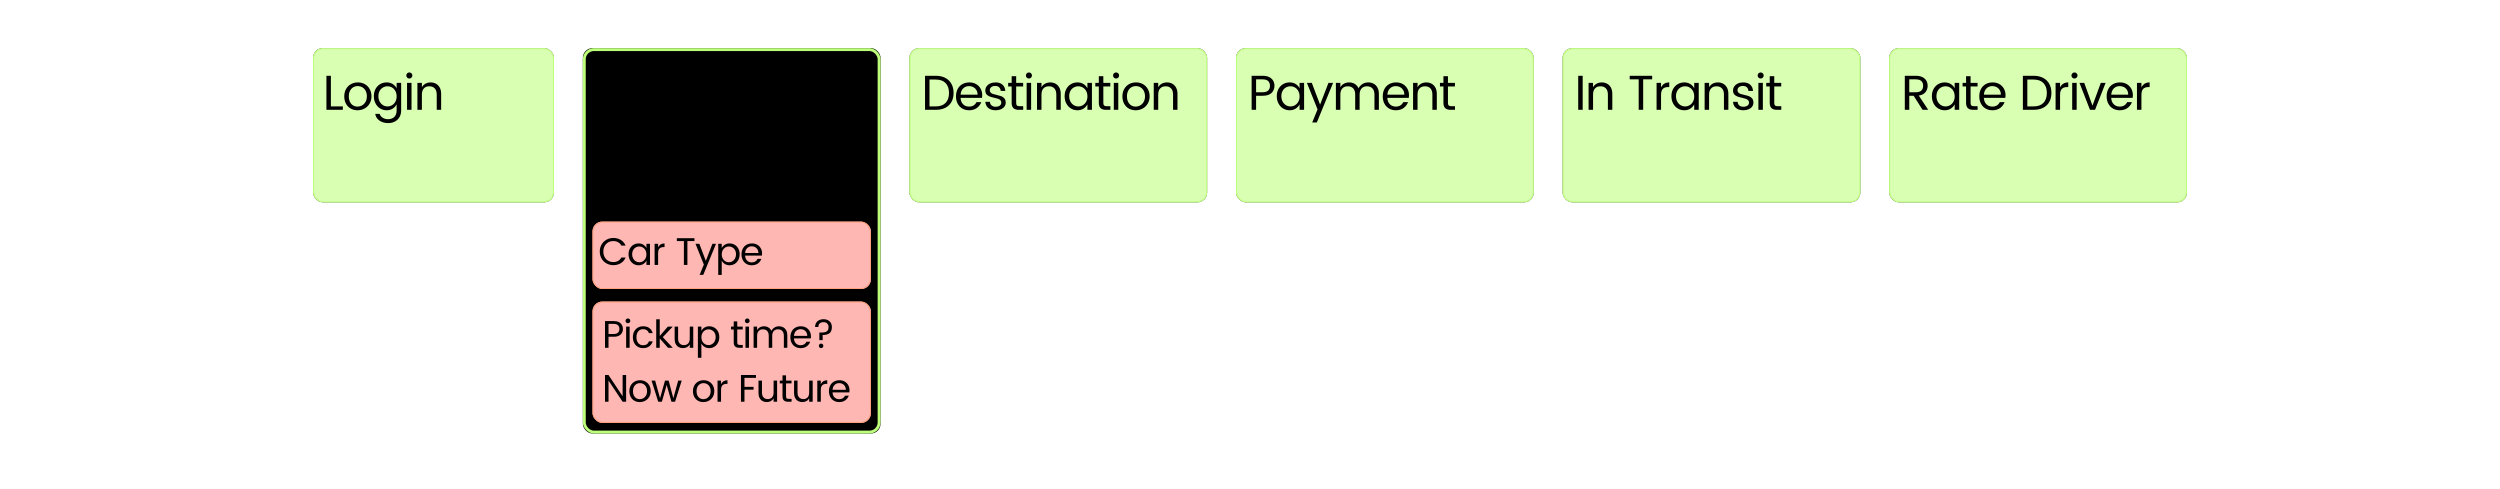 <?xml version="1.0" encoding="UTF-8"?>
<svg width="2595px" height="508px" viewBox="0 0 2595 508" version="1.1" xmlns="http://www.w3.org/2000/svg" xmlns:xlink="http://www.w3.org/1999/xlink" style="background: #FFFFFF;">
    <!-- Generator: Sketch 49.3 (51167) - http://www.bohemiancoding.com/sketch -->
    <title>rideshareinteractionflow1</title>
    <desc>Created with Sketch.</desc>
    <defs>
        <rect id="path-1" x="0" y="0" width="250" height="160" rx="10"></rect>
        <filter x="-6.0%" y="-9.4%" width="112.0%" height="118.8%" filterUnits="objectBoundingBox" id="filter-2">
            <feOffset dx="0" dy="0" in="SourceAlpha" result="shadowOffsetOuter1"></feOffset>
            <feGaussianBlur stdDeviation="5" in="shadowOffsetOuter1" result="shadowBlurOuter1"></feGaussianBlur>
            <feComposite in="shadowBlurOuter1" in2="SourceAlpha" operator="out" result="shadowBlurOuter1"></feComposite>
            <feColorMatrix values="0 0 0 0 0.9   0 0 0 0 0.9   0 0 0 0 0.9  0 0 0 0.5 0" type="matrix" in="shadowBlurOuter1"></feColorMatrix>
        </filter>
        <rect id="path-3" x="605" y="50" width="309" height="400" rx="10"></rect>
        <filter x="-4.9%" y="-3.8%" width="109.7%" height="107.5%" filterUnits="objectBoundingBox" id="filter-4">
            <feOffset dx="0" dy="0" in="SourceAlpha" result="shadowOffsetOuter1"></feOffset>
            <feMorphology radius="3" operator="erode" in="SourceAlpha" result="shadowInner"></feMorphology>
            <feOffset dx="0" dy="0" in="shadowInner" result="shadowInner"></feOffset>
            <feComposite in="shadowOffsetOuter1" in2="shadowInner" operator="out" result="shadowOffsetOuter1"></feComposite>
            <feGaussianBlur stdDeviation="5" in="shadowOffsetOuter1" result="shadowBlurOuter1"></feGaussianBlur>
            <feColorMatrix values="0 0 0 0 0.9   0 0 0 0 0.9   0 0 0 0 0.9  0 0 0 0.5 0" type="matrix" in="shadowBlurOuter1"></feColorMatrix>
        </filter>
        <rect id="path-5" x="0" y="0" width="309" height="160" rx="10"></rect>
        <filter x="-4.9%" y="-9.4%" width="109.7%" height="118.8%" filterUnits="objectBoundingBox" id="filter-6">
            <feOffset dx="0" dy="0" in="SourceAlpha" result="shadowOffsetOuter1"></feOffset>
            <feGaussianBlur stdDeviation="5" in="shadowOffsetOuter1" result="shadowBlurOuter1"></feGaussianBlur>
            <feComposite in="shadowBlurOuter1" in2="SourceAlpha" operator="out" result="shadowBlurOuter1"></feComposite>
            <feColorMatrix values="0 0 0 0 0.9   0 0 0 0 0.9   0 0 0 0 0.9  0 0 0 0.5 0" type="matrix" in="shadowBlurOuter1"></feColorMatrix>
        </filter>
        <rect id="path-7" x="0" y="0" width="309" height="160" rx="10"></rect>
        <filter x="-4.9%" y="-9.4%" width="109.7%" height="118.8%" filterUnits="objectBoundingBox" id="filter-8">
            <feOffset dx="0" dy="0" in="SourceAlpha" result="shadowOffsetOuter1"></feOffset>
            <feGaussianBlur stdDeviation="5" in="shadowOffsetOuter1" result="shadowBlurOuter1"></feGaussianBlur>
            <feComposite in="shadowBlurOuter1" in2="SourceAlpha" operator="out" result="shadowBlurOuter1"></feComposite>
            <feColorMatrix values="0 0 0 0 0.9   0 0 0 0 0.9   0 0 0 0 0.9  0 0 0 0.5 0" type="matrix" in="shadowBlurOuter1"></feColorMatrix>
        </filter>
        <rect id="path-9" x="0" y="0" width="309" height="160" rx="10"></rect>
        <filter x="-4.9%" y="-9.4%" width="109.7%" height="118.8%" filterUnits="objectBoundingBox" id="filter-10">
            <feOffset dx="0" dy="0" in="SourceAlpha" result="shadowOffsetOuter1"></feOffset>
            <feGaussianBlur stdDeviation="5" in="shadowOffsetOuter1" result="shadowBlurOuter1"></feGaussianBlur>
            <feComposite in="shadowBlurOuter1" in2="SourceAlpha" operator="out" result="shadowBlurOuter1"></feComposite>
            <feColorMatrix values="0 0 0 0 0.9   0 0 0 0 0.9   0 0 0 0 0.9  0 0 0 0.5 0" type="matrix" in="shadowBlurOuter1"></feColorMatrix>
        </filter>
        <rect id="path-11" x="0" y="0" width="309" height="160" rx="10"></rect>
        <filter x="-4.9%" y="-9.4%" width="109.7%" height="118.8%" filterUnits="objectBoundingBox" id="filter-12">
            <feOffset dx="0" dy="0" in="SourceAlpha" result="shadowOffsetOuter1"></feOffset>
            <feGaussianBlur stdDeviation="5" in="shadowOffsetOuter1" result="shadowBlurOuter1"></feGaussianBlur>
            <feComposite in="shadowBlurOuter1" in2="SourceAlpha" operator="out" result="shadowBlurOuter1"></feComposite>
            <feColorMatrix values="0 0 0 0 0.9   0 0 0 0 0.9   0 0 0 0 0.9  0 0 0 0.5 0" type="matrix" in="shadowBlurOuter1"></feColorMatrix>
        </filter>
        <rect id="path-13" x="615" y="313" width="289" height="126" rx="10"></rect>
        <filter x="-5.2%" y="-11.9%" width="110.4%" height="123.8%" filterUnits="objectBoundingBox" id="filter-14">
            <feOffset dx="0" dy="0" in="SourceAlpha" result="shadowOffsetOuter1"></feOffset>
            <feGaussianBlur stdDeviation="5" in="shadowOffsetOuter1" result="shadowBlurOuter1"></feGaussianBlur>
            <feComposite in="shadowBlurOuter1" in2="SourceAlpha" operator="out" result="shadowBlurOuter1"></feComposite>
            <feColorMatrix values="0 0 0 0 0.9   0 0 0 0 0.9   0 0 0 0 0.9  0 0 0 0.5 0" type="matrix" in="shadowBlurOuter1"></feColorMatrix>
        </filter>
        <rect id="path-15" x="615" y="230" width="289" height="70" rx="10"></rect>
        <filter x="-5.2%" y="-21.4%" width="110.4%" height="142.9%" filterUnits="objectBoundingBox" id="filter-16">
            <feOffset dx="0" dy="0" in="SourceAlpha" result="shadowOffsetOuter1"></feOffset>
            <feGaussianBlur stdDeviation="5" in="shadowOffsetOuter1" result="shadowBlurOuter1"></feGaussianBlur>
            <feComposite in="shadowBlurOuter1" in2="SourceAlpha" operator="out" result="shadowBlurOuter1"></feComposite>
            <feColorMatrix values="0 0 0 0 0.9   0 0 0 0 0.9   0 0 0 0 0.9  0 0 0 0.5 0" type="matrix" in="shadowBlurOuter1"></feColorMatrix>
        </filter>
    </defs>
    <g id="rideshareinteractionflow1" stroke="none" stroke-width="1" fill="none" fill-rule="evenodd">
        <g id="Flow-Node/Action" transform="translate(325, 50)">
            <g id="Rectangle">
                <use fill="black" fill-opacity="1" filter="url(#filter-2)" xlink:href="#path-1"></use>
                <use fill="#D9FFB3" fill-rule="evenodd" xlink:href="#path-1"></use>
                <rect stroke="#BDFF7A" stroke-width="1" x="0.5" y="0.5" width="249" height="159" rx="10"></rect>
            </g>
        </g>
        <path d="M343.466,110.43 L355.859,110.43 L355.859,114 L338.825,114 L338.825,78.657 L343.466,78.657 L343.466,110.43 Z M371.465,85.542 C374.117,85.542 376.514,86.137 378.656,87.327 C380.798,88.517 382.489,90.217 383.731,92.427 C384.972,94.637 385.592,97.17 385.592,100.026 C385.592,102.848 384.946,105.355 383.654,107.549 C382.362,109.742 380.611,111.441 378.401,112.648 C376.191,113.856 373.743,114.459 371.057,114.459 C368.439,114.459 366.085,113.864 363.993,112.674 C361.902,111.484 360.271,109.793 359.098,107.6 C357.924,105.406 357.338,102.882 357.338,100.026 C357.338,97.136 357.958,94.595 359.2,92.401 C360.441,90.208 362.132,88.517 364.274,87.327 C366.416,86.137 368.813,85.542 371.465,85.542 Z M371.312,89.367 C369.612,89.367 368.065,89.775 366.671,90.591 C365.277,91.407 364.164,92.614 363.33,94.212 C362.497,95.81 362.081,97.748 362.081,100.026 C362.081,102.27 362.48,104.191 363.279,105.789 C364.079,107.387 365.158,108.594 366.518,109.41 C367.878,110.226 369.391,110.634 371.057,110.634 C372.757,110.634 374.346,110.218 375.825,109.385 C377.305,108.551 378.503,107.336 379.421,105.738 C380.339,104.14 380.798,102.236 380.798,100.026 C380.798,97.782 380.365,95.853 379.498,94.237 C378.63,92.622 377.475,91.407 376.029,90.591 C374.584,89.775 373.012,89.367 371.312,89.367 Z M401.402,85.542 C403.782,85.542 405.864,86.103 407.649,87.225 C409.435,88.347 410.786,89.809 411.704,91.611 L411.704,86.001 L416.396,86.001 L416.396,114.714 C416.396,117.264 415.835,119.525 414.713,121.497 C413.591,123.469 412.01,125.007 409.97,126.112 C407.93,127.218 405.567,127.77 402.881,127.77 C400.535,127.77 398.393,127.371 396.455,126.572 C394.517,125.772 392.936,124.642 391.712,123.18 C390.488,121.718 389.757,120.052 389.519,118.182 L394.058,118.182 C394.5,119.78 395.537,121.106 397.169,122.16 C398.801,123.214 400.705,123.741 402.881,123.741 C405.533,123.741 407.666,122.951 409.281,121.37 C410.897,119.788 411.704,117.57 411.704,114.714 L411.704,108.288 C410.786,110.124 409.435,111.611 407.649,112.751 C405.864,113.89 403.782,114.459 401.402,114.459 C398.886,114.459 396.617,113.839 394.594,112.597 C392.57,111.356 390.973,109.623 389.8,107.395 C388.626,105.168 388.04,102.644 388.04,99.822 C388.04,97 388.626,94.51 389.8,92.35 C390.973,90.191 392.57,88.517 394.594,87.327 C396.617,86.137 398.886,85.542 401.402,85.542 Z M402.218,89.571 C400.552,89.571 398.997,89.979 397.551,90.795 C396.106,91.611 394.951,92.792 394.084,94.34 C393.216,95.887 392.783,97.714 392.783,99.822 C392.783,101.93 393.216,103.791 394.084,105.406 C394.951,107.022 396.106,108.271 397.551,109.155 C398.997,110.039 400.552,110.481 402.218,110.481 C403.918,110.481 405.49,110.056 406.935,109.206 C408.381,108.356 409.536,107.141 410.404,105.559 C411.271,103.978 411.704,102.134 411.704,100.026 C411.704,97.918 411.271,96.074 410.404,94.493 C409.536,92.911 408.381,91.696 406.935,90.846 C405.49,89.996 403.918,89.571 402.218,89.571 Z M421.751,78.351 C421.751,77.467 422.057,76.719 422.669,76.107 C423.281,75.495 424.012,75.189 424.862,75.189 C425.746,75.189 426.494,75.495 427.106,76.107 C427.718,76.719 428.024,77.467 428.024,78.351 C428.024,79.235 427.718,79.983 427.106,80.595 C426.494,81.207 425.746,81.513 424.862,81.513 C423.978,81.513 423.239,81.207 422.644,80.595 C422.048,79.983 421.751,79.235 421.751,78.351 Z M427.157,86.001 L427.157,114 L422.516,114 L422.516,86.001 L427.157,86.001 Z M447.047,85.542 C449.053,85.542 450.88,85.992 452.529,86.894 C454.179,87.795 455.487,89.137 456.457,90.922 C457.426,92.708 457.91,94.875 457.91,97.425 L457.91,114 L453.32,114 L453.32,98.19 C453.32,95.368 452.64,93.226 451.28,91.764 C449.92,90.302 448.033,89.571 445.619,89.571 C443.239,89.571 441.361,90.302 439.983,91.764 C438.606,93.226 437.918,95.368 437.918,98.19 L437.918,114 L433.277,114 L433.277,86.001 L437.918,86.001 L437.918,90.54 C438.836,88.908 440.094,87.667 441.692,86.817 C443.29,85.967 445.075,85.542 447.047,85.542 Z" id="Login" fill="#000000"></path>
        <path d="M615,50 L904,50 C909.523,50 914,54.477 914,60 L914,210 L605,210 L605,60 C605,54.477 609.477,50 615,50 Z" id="Rectangle" fill="#D9FFB3"></path>
        <g id="Rectangle">
            <use fill="black" fill-opacity="1" filter="url(#filter-4)" xlink:href="#path-3"></use>
            <rect stroke="#BDFF7A" stroke-width="3" x="606.5" y="51.5" width="306" height="397" rx="10"></rect>
        </g>
        <path d="M638.372,95.844 C640.65,96.218 642.486,97.238 643.88,98.904 C645.274,100.57 645.971,102.491 645.971,104.667 C645.971,106.401 645.504,107.982 644.568,109.41 C643.633,110.838 642.291,111.96 640.539,112.776 C638.788,113.592 636.757,114 634.445,114 L621.185,114 L621.185,78.657 L633.833,78.657 C636.247,78.657 638.304,79.065 640.004,79.881 C641.704,80.697 642.987,81.81 643.855,83.222 C644.722,84.633 645.155,86.239 645.155,88.041 C645.155,90.013 644.56,91.653 643.37,92.963 C642.18,94.272 640.514,95.232 638.372,95.844 Z M625.826,94.008 L633.629,94.008 C635.771,94.008 637.445,93.49 638.653,92.453 C639.86,91.415 640.463,90.013 640.463,88.245 C640.463,86.443 639.86,85.015 638.653,83.961 C637.445,82.907 635.771,82.38 633.629,82.38 L625.826,82.38 L625.826,94.008 Z M634.19,110.328 C636.434,110.328 638.193,109.767 639.468,108.645 C640.744,107.523 641.381,105.976 641.381,104.004 C641.381,102.066 640.693,100.536 639.316,99.414 C637.938,98.292 636.111,97.731 633.833,97.731 L625.826,97.731 L625.826,110.328 L634.19,110.328 Z M663.158,85.542 C665.81,85.542 668.207,86.137 670.349,87.327 C672.491,88.517 674.182,90.217 675.423,92.427 C676.665,94.637 677.285,97.17 677.285,100.026 C677.285,102.848 676.639,105.355 675.347,107.549 C674.055,109.742 672.304,111.441 670.094,112.648 C667.884,113.856 665.436,114.459 662.75,114.459 C660.132,114.459 657.778,113.864 655.687,112.674 C653.595,111.484 651.964,109.793 650.79,107.6 C649.617,105.406 649.031,102.882 649.031,100.026 C649.031,97.136 649.651,94.595 650.893,92.401 C652.134,90.208 653.825,88.517 655.967,87.327 C658.109,86.137 660.506,85.542 663.158,85.542 Z M663.005,89.367 C661.305,89.367 659.758,89.775 658.364,90.591 C656.97,91.407 655.857,92.614 655.024,94.212 C654.19,95.81 653.774,97.748 653.774,100.026 C653.774,102.27 654.173,104.191 654.972,105.789 C655.772,107.387 656.851,108.594 658.211,109.41 C659.571,110.226 661.084,110.634 662.75,110.634 C664.45,110.634 666.039,110.218 667.519,109.385 C668.998,108.551 670.196,107.336 671.114,105.738 C672.032,104.14 672.491,102.236 672.491,100.026 C672.491,97.782 672.058,95.853 671.191,94.237 C670.323,92.622 669.168,91.407 667.722,90.591 C666.277,89.775 664.705,89.367 663.005,89.367 Z M693.86,85.542 C696.512,85.542 698.909,86.137 701.051,87.327 C703.193,88.517 704.884,90.217 706.125,92.427 C707.367,94.637 707.987,97.17 707.987,100.026 C707.987,102.848 707.341,105.355 706.049,107.549 C704.757,109.742 703.006,111.441 700.796,112.648 C698.586,113.856 696.138,114.459 693.452,114.459 C690.834,114.459 688.48,113.864 686.389,112.674 C684.297,111.484 682.666,109.793 681.492,107.6 C680.319,105.406 679.733,102.882 679.733,100.026 C679.733,97.136 680.353,94.595 681.595,92.401 C682.836,90.208 684.527,88.517 686.669,87.327 C688.811,86.137 691.208,85.542 693.86,85.542 Z M693.707,89.367 C692.007,89.367 690.46,89.775 689.066,90.591 C687.672,91.407 686.559,92.614 685.726,94.212 C684.892,95.81 684.476,97.748 684.476,100.026 C684.476,102.27 684.875,104.191 685.674,105.789 C686.474,107.387 687.553,108.594 688.913,109.41 C690.273,110.226 691.786,110.634 693.452,110.634 C695.152,110.634 696.741,110.218 698.221,109.385 C699.7,108.551 700.898,107.336 701.816,105.738 C702.734,104.14 703.193,102.236 703.193,100.026 C703.193,97.782 702.76,95.853 701.893,94.237 C701.025,92.622 699.87,91.407 698.424,90.591 C696.979,89.775 695.407,89.367 693.707,89.367 Z M720.941,99.924 L734.15,114 L727.877,114 L716.912,101.709 L716.912,114 L712.271,114 L712.271,76.26 L716.912,76.26 L716.912,98.394 L727.622,86.001 L734.15,86.001 L720.941,99.924 Z M762.2,85.542 C764.58,85.542 766.662,86.103 768.447,87.225 C770.233,88.347 771.584,89.809 772.502,91.611 L772.502,86.001 L777.194,86.001 L777.194,114 L772.502,114 L772.502,108.288 C771.584,110.124 770.233,111.611 768.447,112.751 C766.662,113.89 764.58,114.459 762.2,114.459 C759.684,114.459 757.415,113.839 755.391,112.597 C753.368,111.356 751.771,109.623 750.597,107.395 C749.424,105.168 748.838,102.644 748.838,99.822 C748.838,97 749.424,94.51 750.597,92.35 C751.771,90.191 753.368,88.517 755.391,87.327 C757.415,86.137 759.684,85.542 762.2,85.542 Z M763.016,89.571 C761.35,89.571 759.795,89.979 758.35,90.795 C756.904,91.611 755.749,92.792 754.881,94.34 C754.014,95.887 753.581,97.714 753.581,99.822 C753.581,101.93 754.014,103.791 754.881,105.406 C755.749,107.022 756.904,108.271 758.35,109.155 C759.795,110.039 761.35,110.481 763.016,110.481 C764.716,110.481 766.288,110.056 767.734,109.206 C769.179,108.356 770.334,107.141 771.202,105.559 C772.069,103.978 772.502,102.134 772.502,100.026 C772.502,97.918 772.069,96.074 771.202,94.493 C770.334,92.911 769.179,91.696 767.734,90.846 C766.288,89.996 764.716,89.571 763.016,89.571 Z M631.487,181.665 L640.106,158.001 L645.104,158.001 L634.139,186 L628.886,186 L617.972,158.001 L622.919,158.001 L631.487,181.665 Z M673.409,170.853 C673.409,171.839 673.341,172.757 673.205,173.607 L650.918,173.607 C651.054,176.395 651.929,178.596 653.544,180.212 C655.16,181.827 657.225,182.634 659.741,182.634 C661.645,182.634 663.251,182.209 664.561,181.359 C665.87,180.509 666.83,179.387 667.442,177.993 L672.44,177.993 C671.556,180.441 670.035,182.464 667.875,184.062 C665.716,185.66 663.005,186.459 659.741,186.459 C657.123,186.459 654.786,185.864 652.729,184.674 C650.671,183.484 649.065,181.793 647.909,179.6 C646.753,177.406 646.175,174.882 646.175,172.026 C646.175,169.136 646.753,166.595 647.909,164.401 C649.065,162.208 650.697,160.517 652.805,159.327 C654.913,158.137 657.344,157.542 660.098,157.542 C662.716,157.542 665.028,158.12 667.034,159.276 C669.04,160.432 670.604,162.013 671.726,164.019 C672.848,166.025 673.409,168.303 673.409,170.853 Z M668.564,170.241 C668.564,168.439 668.173,166.867 667.391,165.524 C666.609,164.18 665.547,163.152 664.203,162.438 C662.86,161.724 661.373,161.367 659.741,161.367 C657.327,161.367 655.304,162.157 653.672,163.738 C652.04,165.32 651.139,167.487 650.969,170.241 L668.564,170.241 Z M691.412,157.542 C693.418,157.542 695.245,157.992 696.894,158.893 C698.544,159.795 699.852,161.137 700.822,162.923 C701.791,164.708 702.275,166.875 702.275,169.425 L702.275,186 L697.685,186 L697.685,170.19 C697.685,167.368 697.005,165.226 695.645,163.764 C694.285,162.302 692.398,161.571 689.984,161.571 C687.604,161.571 685.726,162.302 684.348,163.764 C682.971,165.226 682.283,167.368 682.283,170.19 L682.283,186 L677.642,186 L677.642,148.26 L682.283,148.26 L682.283,162.54 C683.201,160.908 684.459,159.667 686.057,158.817 C687.655,157.967 689.44,157.542 691.412,157.542 Z M707.375,150.351 C707.375,149.467 707.681,148.719 708.293,148.107 C708.905,147.495 709.636,147.189 710.486,147.189 C711.37,147.189 712.118,147.495 712.73,148.107 C713.342,148.719 713.648,149.467 713.648,150.351 C713.648,151.235 713.342,151.983 712.73,152.595 C712.118,153.207 711.37,153.513 710.486,153.513 C709.602,153.513 708.863,153.207 708.268,152.595 C707.672,151.983 707.375,151.235 707.375,150.351 Z M712.781,158.001 L712.781,186 L708.14,186 L708.14,158.001 L712.781,158.001 Z M730.631,157.542 C733.997,157.542 736.742,158.324 738.867,159.888 C740.993,161.452 742.48,163.679 743.33,166.569 L738.332,166.569 C737.788,164.937 736.853,163.662 735.527,162.744 C734.201,161.826 732.569,161.367 730.631,161.367 C727.979,161.367 725.846,162.293 724.231,164.147 C722.615,166 721.808,168.626 721.808,172.026 C721.808,175.392 722.615,178.001 724.231,179.855 C725.846,181.708 727.979,182.634 730.631,182.634 C732.603,182.634 734.235,182.192 735.527,181.308 C736.819,180.424 737.754,179.132 738.332,177.432 L743.33,177.432 C742.48,180.186 740.976,182.379 738.817,184.011 C736.657,185.643 733.929,186.459 730.631,186.459 C728.013,186.459 725.676,185.864 723.619,184.674 C721.561,183.484 719.955,181.793 718.799,179.6 C717.643,177.406 717.065,174.882 717.065,172.026 C717.065,169.136 717.643,166.595 718.799,164.401 C719.955,162.208 721.553,160.517 723.593,159.327 C725.633,158.137 727.979,157.542 730.631,157.542 Z M752.612,148.26 L752.612,186 L747.971,186 L747.971,148.26 L752.612,148.26 Z M784.13,170.853 C784.13,171.839 784.062,172.757 783.926,173.607 L761.639,173.607 C761.775,176.395 762.65,178.596 764.265,180.212 C765.881,181.827 767.946,182.634 770.462,182.634 C772.366,182.634 773.972,182.209 775.282,181.359 C776.591,180.509 777.551,179.387 778.163,177.993 L783.161,177.993 C782.277,180.441 780.756,182.464 778.596,184.062 C776.437,185.66 773.726,186.459 770.462,186.459 C767.844,186.459 765.507,185.864 763.449,184.674 C761.392,183.484 759.786,181.793 758.63,179.6 C757.474,177.406 756.896,174.882 756.896,172.026 C756.896,169.136 757.474,166.595 758.63,164.401 C759.786,162.208 761.418,160.517 763.526,159.327 C765.634,158.137 768.065,157.542 770.819,157.542 C773.437,157.542 775.749,158.12 777.755,159.276 C779.761,160.432 781.325,162.013 782.447,164.019 C783.569,166.025 784.13,168.303 784.13,170.853 Z M779.285,170.241 C779.285,168.439 778.894,166.867 778.112,165.524 C777.33,164.18 776.268,163.152 774.924,162.438 C773.581,161.724 772.094,161.367 770.462,161.367 C768.048,161.367 766.025,162.157 764.393,163.738 C762.761,165.32 761.86,167.487 761.69,170.241 L779.285,170.241 Z" id="Login" fill="#000000"></path>
        <g id="Flow-Node/Action" transform="translate(944, 50)">
            <g id="Rectangle">
                <use fill="black" fill-opacity="1" filter="url(#filter-6)" xlink:href="#path-5"></use>
                <use fill="#D9FFB3" fill-rule="evenodd" xlink:href="#path-5"></use>
                <rect stroke="#BDFF7A" stroke-width="1" x="0.5" y="0.5" width="308" height="159" rx="10"></rect>
            </g>
        </g>
        <path d="M989.816,96.507 C989.816,100.145 989.068,103.281 987.572,105.916 C986.076,108.552 983.943,110.557 981.172,111.934 C978.4,113.312 975.128,114 971.354,114 L960.185,114 L960.185,78.657 L971.354,78.657 C975.128,78.657 978.4,79.379 981.172,80.825 C983.943,82.27 986.076,84.326 987.572,86.996 C989.068,89.665 989.816,92.835 989.816,96.507 Z M971.354,110.43 C975.808,110.43 979.208,109.206 981.554,106.758 C983.9,104.31 985.073,100.893 985.073,96.507 C985.073,92.121 983.9,88.704 981.554,86.256 C979.208,83.808 975.808,82.584 971.354,82.584 L964.826,82.584 L964.826,110.43 L971.354,110.43 Z M1019.549,98.853 C1019.549,99.839 1019.481,100.757 1019.345,101.607 L997.058,101.607 C997.194,104.395 998.069,106.596 999.684,108.212 C1001.3,109.827 1003.365,110.634 1005.881,110.634 C1007.785,110.634 1009.391,110.209 1010.701,109.359 C1012.01,108.509 1012.97,107.387 1013.582,105.993 L1018.58,105.993 C1017.696,108.441 1016.175,110.464 1014.015,112.062 C1011.856,113.66 1009.145,114.459 1005.881,114.459 C1003.263,114.459 1000.926,113.864 998.869,112.674 C996.811,111.484 995.205,109.793 994.049,107.6 C992.893,105.406 992.315,102.882 992.315,100.026 C992.315,97.136 992.893,94.595 994.049,92.401 C995.205,90.208 996.837,88.517 998.945,87.327 C1001.053,86.137 1003.484,85.542 1006.238,85.542 C1008.856,85.542 1011.168,86.12 1013.174,87.276 C1015.18,88.432 1016.744,90.013 1017.866,92.019 C1018.988,94.025 1019.549,96.303 1019.549,98.853 Z M1014.704,98.241 C1014.704,96.439 1014.313,94.867 1013.531,93.523 C1012.749,92.18 1011.687,91.152 1010.343,90.438 C1009,89.724 1007.513,89.367 1005.881,89.367 C1003.467,89.367 1001.444,90.157 999.812,91.739 C998.18,93.32 997.279,95.487 997.109,98.241 L1014.704,98.241 Z M1033.421,85.542 C1036.447,85.542 1038.844,86.332 1040.612,87.913 C1042.38,89.495 1043.349,91.662 1043.519,94.416 L1038.725,94.416 C1038.657,92.852 1038.13,91.594 1037.144,90.642 C1036.158,89.69 1034.798,89.214 1033.064,89.214 C1031.296,89.214 1029.911,89.63 1028.908,90.463 C1027.905,91.297 1027.403,92.342 1027.403,93.6 C1027.403,94.654 1027.717,95.495 1028.347,96.124 C1028.976,96.754 1029.757,97.221 1030.693,97.527 C1031.628,97.833 1032.894,98.156 1034.492,98.496 C1036.532,98.972 1038.172,99.439 1039.414,99.898 C1040.655,100.358 1041.717,101.122 1042.601,102.194 C1043.485,103.265 1043.927,104.718 1043.927,106.554 C1043.927,108.084 1043.485,109.452 1042.601,110.659 C1041.717,111.867 1040.476,112.801 1038.878,113.465 C1037.28,114.128 1035.444,114.459 1033.37,114.459 C1030.242,114.459 1027.735,113.677 1025.848,112.113 C1023.96,110.549 1022.932,108.39 1022.762,105.636 L1027.556,105.636 C1027.624,107.2 1028.176,108.449 1029.214,109.385 C1030.251,110.32 1031.636,110.787 1033.37,110.787 C1035.274,110.787 1036.744,110.396 1037.782,109.614 C1038.819,108.832 1039.337,107.795 1039.337,106.503 C1039.337,105.449 1039.023,104.608 1038.393,103.978 C1037.764,103.349 1036.974,102.874 1036.022,102.55 C1035.07,102.227 1033.761,101.879 1032.095,101.505 C1030.089,101.063 1028.466,100.613 1027.225,100.153 C1025.983,99.694 1024.929,98.972 1024.062,97.986 C1023.196,97 1022.762,95.64 1022.762,93.906 C1022.762,92.376 1023.196,90.974 1024.062,89.698 C1024.929,88.423 1026.17,87.412 1027.785,86.664 C1029.401,85.916 1031.279,85.542 1033.421,85.542 Z M1062.083,110.226 L1062.083,114 L1057.391,114 C1055.011,114 1053.201,113.422 1051.959,112.266 C1050.718,111.11 1050.098,109.291 1050.098,106.809 L1050.098,89.775 L1046.477,89.775 L1046.477,86.001 L1050.098,86.001 L1050.098,79.065 L1054.79,79.065 L1054.79,86.001 L1062.032,86.001 L1062.032,89.775 L1054.79,89.775 L1054.79,106.809 C1054.79,108.067 1055.045,108.951 1055.555,109.461 C1056.065,109.971 1056.966,110.226 1058.258,110.226 L1062.083,110.226 Z M1064.888,78.351 C1064.888,77.467 1065.194,76.719 1065.806,76.107 C1066.418,75.495 1067.149,75.189 1067.999,75.189 C1068.883,75.189 1069.631,75.495 1070.243,76.107 C1070.855,76.719 1071.161,77.467 1071.161,78.351 C1071.161,79.235 1070.855,79.983 1070.243,80.595 C1069.631,81.207 1068.883,81.513 1067.999,81.513 C1067.115,81.513 1066.376,81.207 1065.781,80.595 C1065.186,79.983 1064.888,79.235 1064.888,78.351 Z M1070.294,86.001 L1070.294,114 L1065.653,114 L1065.653,86.001 L1070.294,86.001 Z M1090.184,85.542 C1092.19,85.542 1094.017,85.992 1095.667,86.894 C1097.316,87.795 1098.624,89.137 1099.593,90.922 C1100.562,92.708 1101.047,94.875 1101.047,97.425 L1101.047,114 L1096.457,114 L1096.457,98.19 C1096.457,95.368 1095.777,93.226 1094.417,91.764 C1093.057,90.302 1091.17,89.571 1088.756,89.571 C1086.376,89.571 1084.498,90.302 1083.12,91.764 C1081.743,93.226 1081.055,95.368 1081.055,98.19 L1081.055,114 L1076.414,114 L1076.414,86.001 L1081.055,86.001 L1081.055,90.54 C1081.973,88.908 1083.231,87.667 1084.829,86.817 C1086.427,85.967 1088.212,85.542 1090.184,85.542 Z M1118.438,85.542 C1120.818,85.542 1122.9,86.103 1124.686,87.225 C1126.471,88.347 1127.822,89.809 1128.74,91.611 L1128.74,86.001 L1133.432,86.001 L1133.432,114 L1128.74,114 L1128.74,108.288 C1127.822,110.124 1126.471,111.611 1124.686,112.751 C1122.9,113.89 1120.818,114.459 1118.438,114.459 C1115.922,114.459 1113.653,113.839 1111.63,112.597 C1109.606,111.356 1108.009,109.623 1106.835,107.395 C1105.662,105.168 1105.076,102.644 1105.076,99.822 C1105.076,97 1105.662,94.51 1106.835,92.35 C1108.009,90.191 1109.606,88.517 1111.63,87.327 C1113.653,86.137 1115.922,85.542 1118.438,85.542 Z M1119.254,89.571 C1117.588,89.571 1116.033,89.979 1114.588,90.795 C1113.142,91.611 1111.986,92.792 1111.12,94.34 C1110.253,95.887 1109.819,97.714 1109.819,99.822 C1109.819,101.93 1110.253,103.791 1111.12,105.406 C1111.986,107.022 1113.142,108.271 1114.588,109.155 C1116.033,110.039 1117.588,110.481 1119.254,110.481 C1120.954,110.481 1122.526,110.056 1123.972,109.206 C1125.417,108.356 1126.572,107.141 1127.439,105.559 C1128.306,103.978 1128.74,102.134 1128.74,100.026 C1128.74,97.918 1128.306,96.074 1127.439,94.493 C1126.572,92.911 1125.417,91.696 1123.972,90.846 C1122.526,89.996 1120.954,89.571 1119.254,89.571 Z M1152.557,110.226 L1152.557,114 L1147.865,114 C1145.485,114 1143.675,113.422 1142.434,112.266 C1141.192,111.11 1140.572,109.291 1140.572,106.809 L1140.572,89.775 L1136.951,89.775 L1136.951,86.001 L1140.572,86.001 L1140.572,79.065 L1145.264,79.065 L1145.264,86.001 L1152.506,86.001 L1152.506,89.775 L1145.264,89.775 L1145.264,106.809 C1145.264,108.067 1145.519,108.951 1146.029,109.461 C1146.539,109.971 1147.44,110.226 1148.732,110.226 L1152.557,110.226 Z M1155.362,78.351 C1155.362,77.467 1155.668,76.719 1156.28,76.107 C1156.892,75.495 1157.623,75.189 1158.473,75.189 C1159.357,75.189 1160.105,75.495 1160.717,76.107 C1161.329,76.719 1161.635,77.467 1161.635,78.351 C1161.635,79.235 1161.329,79.983 1160.717,80.595 C1160.105,81.207 1159.357,81.513 1158.473,81.513 C1157.589,81.513 1156.85,81.207 1156.255,80.595 C1155.659,79.983 1155.362,79.235 1155.362,78.351 Z M1160.768,86.001 L1160.768,114 L1156.127,114 L1156.127,86.001 L1160.768,86.001 Z M1179.179,85.542 C1181.831,85.542 1184.228,86.137 1186.37,87.327 C1188.512,88.517 1190.203,90.217 1191.445,92.427 C1192.686,94.637 1193.306,97.17 1193.306,100.026 C1193.306,102.848 1192.66,105.355 1191.368,107.549 C1190.076,109.742 1188.325,111.441 1186.115,112.648 C1183.905,113.856 1181.457,114.459 1178.771,114.459 C1176.153,114.459 1173.799,113.864 1171.707,112.674 C1169.616,111.484 1167.985,109.793 1166.812,107.6 C1165.638,105.406 1165.052,102.882 1165.052,100.026 C1165.052,97.136 1165.672,94.595 1166.914,92.401 C1168.155,90.208 1169.846,88.517 1171.988,87.327 C1174.13,86.137 1176.527,85.542 1179.179,85.542 Z M1179.026,89.367 C1177.326,89.367 1175.779,89.775 1174.385,90.591 C1172.991,91.407 1171.878,92.614 1171.044,94.212 C1170.211,95.81 1169.795,97.748 1169.795,100.026 C1169.795,102.27 1170.195,104.191 1170.994,105.789 C1171.793,107.387 1172.872,108.594 1174.232,109.41 C1175.592,110.226 1177.105,110.634 1178.771,110.634 C1180.471,110.634 1182.06,110.218 1183.54,109.385 C1185.019,108.551 1186.217,107.336 1187.135,105.738 C1188.053,104.14 1188.512,102.236 1188.512,100.026 C1188.512,97.782 1188.079,95.853 1187.211,94.237 C1186.344,92.622 1185.189,91.407 1183.744,90.591 C1182.298,89.775 1180.726,89.367 1179.026,89.367 Z M1211.36,85.542 C1213.366,85.542 1215.193,85.992 1216.842,86.894 C1218.492,87.795 1219.801,89.137 1220.77,90.922 C1221.739,92.708 1222.223,94.875 1222.223,97.425 L1222.223,114 L1217.633,114 L1217.633,98.19 C1217.633,95.368 1216.953,93.226 1215.593,91.764 C1214.233,90.302 1212.346,89.571 1209.932,89.571 C1207.552,89.571 1205.674,90.302 1204.296,91.764 C1202.919,93.226 1202.231,95.368 1202.231,98.19 L1202.231,114 L1197.59,114 L1197.59,86.001 L1202.231,86.001 L1202.231,90.54 C1203.149,88.908 1204.407,87.667 1206.005,86.817 C1207.603,85.967 1209.388,85.542 1211.36,85.542 Z" id="Login" fill="#000000"></path>
        <g id="Flow-Node/Action" transform="translate(1283, 50)">
            <g id="Rectangle">
                <use fill="black" fill-opacity="1" filter="url(#filter-8)" xlink:href="#path-7"></use>
                <use fill="#D9FFB3" fill-rule="evenodd" xlink:href="#path-7"></use>
                <rect stroke="#BDFF7A" stroke-width="1" x="0.5" y="0.5" width="308" height="159" rx="10"></rect>
            </g>
        </g>
        <path d="M1303.826,99.414 L1303.826,114 L1299.185,114 L1299.185,78.657 L1310.66,78.657 C1313.312,78.657 1315.556,79.107 1317.392,80.008 C1319.228,80.91 1320.605,82.15 1321.523,83.731 C1322.441,85.313 1322.9,87.089 1322.9,89.061 C1322.9,92.053 1321.889,94.526 1319.866,96.481 C1317.842,98.437 1314.774,99.414 1310.66,99.414 L1303.826,99.414 Z M1310.66,95.742 C1313.21,95.742 1315.105,95.156 1316.347,93.983 C1317.588,92.809 1318.208,91.169 1318.208,89.061 C1318.208,86.953 1317.596,85.313 1316.372,84.139 C1315.148,82.966 1313.244,82.38 1310.66,82.38 L1303.826,82.38 L1303.826,95.742 L1310.66,95.742 Z M1338.659,85.542 C1341.039,85.542 1343.121,86.103 1344.907,87.225 C1346.692,88.347 1348.043,89.809 1348.961,91.611 L1348.961,86.001 L1353.653,86.001 L1353.653,114 L1348.961,114 L1348.961,108.288 C1348.043,110.124 1346.692,111.611 1344.907,112.751 C1343.121,113.89 1341.039,114.459 1338.659,114.459 C1336.143,114.459 1333.874,113.839 1331.851,112.597 C1329.827,111.356 1328.23,109.623 1327.056,107.395 C1325.883,105.168 1325.297,102.644 1325.297,99.822 C1325.297,97 1325.883,94.51 1327.056,92.35 C1328.23,90.191 1329.827,88.517 1331.851,87.327 C1333.874,86.137 1336.143,85.542 1338.659,85.542 Z M1339.475,89.571 C1337.809,89.571 1336.254,89.979 1334.809,90.795 C1333.363,91.611 1332.207,92.792 1331.341,94.34 C1330.474,95.887 1330.04,97.714 1330.04,99.822 C1330.04,101.93 1330.474,103.791 1331.341,105.406 C1332.207,107.022 1333.363,108.271 1334.809,109.155 C1336.254,110.039 1337.809,110.481 1339.475,110.481 C1341.175,110.481 1342.747,110.056 1344.193,109.206 C1345.638,108.356 1346.793,107.141 1347.66,105.559 C1348.527,103.978 1348.961,102.134 1348.961,100.026 C1348.961,97.918 1348.527,96.074 1347.66,94.493 C1346.793,92.911 1345.638,91.696 1344.193,90.846 C1342.747,89.996 1341.175,89.571 1339.475,89.571 Z M1361.66,86.001 L1370.228,108.645 L1378.949,86.001 L1383.743,86.001 L1366.862,127.107 L1362.068,127.107 L1367.627,113.541 L1356.56,86.001 L1361.66,86.001 Z M1420.31,85.542 C1422.35,85.542 1424.203,85.992 1425.869,86.894 C1427.535,87.795 1428.852,89.137 1429.822,90.922 C1430.791,92.708 1431.275,94.875 1431.275,97.425 L1431.275,114 L1426.685,114 L1426.685,98.19 C1426.685,95.368 1425.997,93.226 1424.62,91.764 C1423.242,90.302 1421.364,89.571 1418.984,89.571 C1416.604,89.571 1414.726,90.302 1413.349,91.764 C1411.971,93.226 1411.283,95.368 1411.283,98.19 L1411.283,114 L1406.693,114 L1406.693,98.19 C1406.693,95.368 1406.013,93.226 1404.653,91.764 C1403.293,90.302 1401.406,89.571 1398.992,89.571 C1396.612,89.571 1394.734,90.302 1393.357,91.764 C1391.979,93.226 1391.291,95.368 1391.291,98.19 L1391.291,114 L1386.65,114 L1386.65,86.001 L1391.291,86.001 L1391.291,90.54 C1392.209,88.908 1393.467,87.667 1395.065,86.817 C1396.663,85.967 1398.448,85.542 1400.42,85.542 C1402.562,85.542 1404.5,86.06 1406.234,87.097 C1407.968,88.135 1409.277,89.639 1410.161,91.611 C1411.181,89.707 1412.566,88.22 1414.318,87.148 C1416.069,86.077 1418.066,85.542 1420.31,85.542 Z M1462.538,98.853 C1462.538,99.839 1462.47,100.757 1462.334,101.607 L1440.047,101.607 C1440.183,104.395 1441.058,106.596 1442.674,108.212 C1444.289,109.827 1446.354,110.634 1448.87,110.634 C1450.774,110.634 1452.38,110.209 1453.689,109.359 C1454.999,108.509 1455.959,107.387 1456.571,105.993 L1461.569,105.993 C1460.685,108.441 1459.164,110.464 1457.005,112.062 C1454.845,113.66 1452.134,114.459 1448.87,114.459 C1446.252,114.459 1443.915,113.864 1441.858,112.674 C1439.8,111.484 1438.194,109.793 1437.038,107.6 C1435.882,105.406 1435.304,102.882 1435.304,100.026 C1435.304,97.136 1435.882,94.595 1437.038,92.401 C1438.194,90.208 1439.826,88.517 1441.934,87.327 C1444.042,86.137 1446.473,85.542 1449.227,85.542 C1451.845,85.542 1454.157,86.12 1456.163,87.276 C1458.169,88.432 1459.733,90.013 1460.855,92.019 C1461.977,94.025 1462.538,96.303 1462.538,98.853 Z M1457.693,98.241 C1457.693,96.439 1457.302,94.867 1456.52,93.523 C1455.738,92.18 1454.676,91.152 1453.332,90.438 C1451.989,89.724 1450.502,89.367 1448.87,89.367 C1446.456,89.367 1444.433,90.157 1442.801,91.739 C1441.169,93.32 1440.268,95.487 1440.098,98.241 L1457.693,98.241 Z M1480.541,85.542 C1482.547,85.542 1484.374,85.992 1486.024,86.894 C1487.673,87.795 1488.982,89.137 1489.95,90.922 C1490.919,92.708 1491.404,94.875 1491.404,97.425 L1491.404,114 L1486.814,114 L1486.814,98.19 C1486.814,95.368 1486.134,93.226 1484.774,91.764 C1483.414,90.302 1481.527,89.571 1479.113,89.571 C1476.733,89.571 1474.855,90.302 1473.477,91.764 C1472.1,93.226 1471.412,95.368 1471.412,98.19 L1471.412,114 L1466.771,114 L1466.771,86.001 L1471.412,86.001 L1471.412,90.54 C1472.33,88.908 1473.588,87.667 1475.186,86.817 C1476.784,85.967 1478.569,85.542 1480.541,85.542 Z M1510.274,110.226 L1510.274,114 L1505.582,114 C1503.202,114 1501.392,113.422 1500.15,112.266 C1498.909,111.11 1498.289,109.291 1498.289,106.809 L1498.289,89.775 L1494.668,89.775 L1494.668,86.001 L1498.289,86.001 L1498.289,79.065 L1502.981,79.065 L1502.981,86.001 L1510.223,86.001 L1510.223,89.775 L1502.981,89.775 L1502.981,106.809 C1502.981,108.067 1503.236,108.951 1503.746,109.461 C1504.256,109.971 1505.157,110.226 1506.449,110.226 L1510.274,110.226 Z" id="Login" fill="#000000"></path>
        <g id="Flow-Node/Action" transform="translate(1622, 50)">
            <g id="Rectangle">
                <use fill="black" fill-opacity="1" filter="url(#filter-10)" xlink:href="#path-9"></use>
                <use fill="#D9FFB3" fill-rule="evenodd" xlink:href="#path-9"></use>
                <rect stroke="#BDFF7A" stroke-width="1" x="0.5" y="0.5" width="308" height="159" rx="10"></rect>
            </g>
        </g>
        <path d="M1642.826,78.657 L1642.826,114 L1638.185,114 L1638.185,78.657 L1642.826,78.657 Z M1662.716,85.542 C1664.722,85.542 1666.549,85.992 1668.198,86.894 C1669.848,87.795 1671.157,89.137 1672.126,90.922 C1673.094,92.708 1673.579,94.875 1673.579,97.425 L1673.579,114 L1668.989,114 L1668.989,98.19 C1668.989,95.368 1668.309,93.226 1666.949,91.764 C1665.589,90.302 1663.702,89.571 1661.288,89.571 C1658.908,89.571 1657.03,90.302 1655.652,91.764 C1654.275,93.226 1653.587,95.368 1653.587,98.19 L1653.587,114 L1648.946,114 L1648.946,86.001 L1653.587,86.001 L1653.587,90.54 C1654.505,88.908 1655.763,87.667 1657.361,86.817 C1658.959,85.967 1660.744,85.542 1662.716,85.542 Z M1714.94,78.657 L1714.94,82.38 L1705.607,82.38 L1705.607,114 L1700.966,114 L1700.966,82.38 L1691.633,82.38 L1691.633,78.657 L1714.94,78.657 Z M1724.171,90.744 C1725.837,87.276 1728.676,85.542 1732.688,85.542 L1732.688,90.387 L1731.464,90.387 C1729.084,90.387 1727.274,91.007 1726.033,92.249 C1724.791,93.49 1724.171,95.64 1724.171,98.7 L1724.171,114 L1719.53,114 L1719.53,86.001 L1724.171,86.001 L1724.171,90.744 Z M1748.294,85.542 C1750.674,85.542 1752.756,86.103 1754.542,87.225 C1756.327,88.347 1757.678,89.809 1758.596,91.611 L1758.596,86.001 L1763.288,86.001 L1763.288,114 L1758.596,114 L1758.596,108.288 C1757.678,110.124 1756.327,111.611 1754.542,112.751 C1752.756,113.89 1750.674,114.459 1748.294,114.459 C1745.778,114.459 1743.509,113.839 1741.486,112.597 C1739.462,111.356 1737.865,109.623 1736.691,107.395 C1735.518,105.168 1734.932,102.644 1734.932,99.822 C1734.932,97 1735.518,94.51 1736.691,92.35 C1737.865,90.191 1739.462,88.517 1741.486,87.327 C1743.509,86.137 1745.778,85.542 1748.294,85.542 Z M1749.11,89.571 C1747.444,89.571 1745.889,89.979 1744.444,90.795 C1742.998,91.611 1741.842,92.792 1740.976,94.34 C1740.109,95.887 1739.675,97.714 1739.675,99.822 C1739.675,101.93 1740.109,103.791 1740.976,105.406 C1741.842,107.022 1742.998,108.271 1744.444,109.155 C1745.889,110.039 1747.444,110.481 1749.11,110.481 C1750.81,110.481 1752.382,110.056 1753.828,109.206 C1755.273,108.356 1756.428,107.141 1757.295,105.559 C1758.162,103.978 1758.596,102.134 1758.596,100.026 C1758.596,97.918 1758.162,96.074 1757.295,94.493 C1756.428,92.911 1755.273,91.696 1753.828,90.846 C1752.382,89.996 1750.81,89.571 1749.11,89.571 Z M1783.178,85.542 C1785.184,85.542 1787.011,85.992 1788.66,86.894 C1790.31,87.795 1791.619,89.137 1792.588,90.922 C1793.557,92.708 1794.041,94.875 1794.041,97.425 L1794.041,114 L1789.451,114 L1789.451,98.19 C1789.451,95.368 1788.771,93.226 1787.411,91.764 C1786.051,90.302 1784.164,89.571 1781.75,89.571 C1779.37,89.571 1777.492,90.302 1776.114,91.764 C1774.737,93.226 1774.049,95.368 1774.049,98.19 L1774.049,114 L1769.408,114 L1769.408,86.001 L1774.049,86.001 L1774.049,90.54 C1774.967,88.908 1776.225,87.667 1777.823,86.817 C1779.421,85.967 1781.206,85.542 1783.178,85.542 Z M1809.545,85.542 C1812.571,85.542 1814.968,86.332 1816.736,87.913 C1818.504,89.495 1819.473,91.662 1819.643,94.416 L1814.849,94.416 C1814.781,92.852 1814.254,91.594 1813.268,90.642 C1812.282,89.69 1810.922,89.214 1809.188,89.214 C1807.42,89.214 1806.035,89.63 1805.032,90.463 C1804.028,91.297 1803.527,92.342 1803.527,93.6 C1803.527,94.654 1803.841,95.495 1804.47,96.124 C1805.1,96.754 1805.881,97.221 1806.816,97.527 C1807.752,97.833 1809.018,98.156 1810.616,98.496 C1812.656,98.972 1814.296,99.439 1815.537,99.898 C1816.779,100.358 1817.841,101.122 1818.725,102.194 C1819.609,103.265 1820.051,104.718 1820.051,106.554 C1820.051,108.084 1819.609,109.452 1818.725,110.659 C1817.841,111.867 1816.6,112.801 1815.002,113.465 C1813.404,114.128 1811.568,114.459 1809.494,114.459 C1806.366,114.459 1803.859,113.677 1801.972,112.113 C1800.084,110.549 1799.056,108.39 1798.886,105.636 L1803.68,105.636 C1803.748,107.2 1804.301,108.449 1805.338,109.385 C1806.375,110.32 1807.76,110.787 1809.494,110.787 C1811.398,110.787 1812.869,110.396 1813.906,109.614 C1814.943,108.832 1815.461,107.795 1815.461,106.503 C1815.461,105.449 1815.147,104.608 1814.517,103.978 C1813.889,103.349 1813.098,102.874 1812.146,102.55 C1811.194,102.227 1809.885,101.879 1808.219,101.505 C1806.213,101.063 1804.59,100.613 1803.349,100.153 C1802.107,99.694 1801.053,98.972 1800.187,97.986 C1799.32,97 1798.886,95.64 1798.886,93.906 C1798.886,92.376 1799.32,90.974 1800.187,89.698 C1801.053,88.423 1802.294,87.412 1803.909,86.664 C1805.525,85.916 1807.403,85.542 1809.545,85.542 Z M1824.437,78.351 C1824.437,77.467 1824.743,76.719 1825.355,76.107 C1825.967,75.495 1826.698,75.189 1827.548,75.189 C1828.432,75.189 1829.18,75.495 1829.792,76.107 C1830.404,76.719 1830.71,77.467 1830.71,78.351 C1830.71,79.235 1830.404,79.983 1829.792,80.595 C1829.18,81.207 1828.432,81.513 1827.548,81.513 C1826.664,81.513 1825.925,81.207 1825.33,80.595 C1824.735,79.983 1824.437,79.235 1824.437,78.351 Z M1829.843,86.001 L1829.843,114 L1825.202,114 L1825.202,86.001 L1829.843,86.001 Z M1848.968,110.226 L1848.968,114 L1844.276,114 C1841.896,114 1840.086,113.422 1838.844,112.266 C1837.603,111.11 1836.983,109.291 1836.983,106.809 L1836.983,89.775 L1833.362,89.775 L1833.362,86.001 L1836.983,86.001 L1836.983,79.065 L1841.675,79.065 L1841.675,86.001 L1848.917,86.001 L1848.917,89.775 L1841.675,89.775 L1841.675,106.809 C1841.675,108.067 1841.93,108.951 1842.44,109.461 C1842.95,109.971 1843.851,110.226 1845.143,110.226 L1848.968,110.226 Z" id="Login" fill="#000000"></path>
        <g id="Flow-Node/Action" transform="translate(1961, 50)">
            <g id="Rectangle">
                <use fill="black" fill-opacity="1" filter="url(#filter-12)" xlink:href="#path-11"></use>
                <use fill="#D9FFB3" fill-rule="evenodd" xlink:href="#path-11"></use>
                <rect stroke="#BDFF7A" stroke-width="1" x="0.5" y="0.5" width="308" height="159" rx="10"></rect>
            </g>
        </g>
        <path d="M1995.647,114 L1986.365,99.414 L1981.826,99.414 L1981.826,114 L1977.185,114 L1977.185,78.657 L1988.66,78.657 C1991.312,78.657 1993.556,79.107 1995.392,80.008 C1997.228,80.91 1998.605,82.15 1999.523,83.731 C2000.441,85.313 2000.9,87.089 2000.9,89.061 C2000.9,91.611 2000.135,93.821 1998.605,95.691 C1997.075,97.561 1994.78,98.734 1991.72,99.21 L2001.461,114 L1995.647,114 Z M1981.826,95.742 L1988.66,95.742 C1991.21,95.742 1993.105,95.156 1994.347,93.983 C1995.588,92.809 1996.208,91.169 1996.208,89.061 C1996.208,86.953 1995.596,85.313 1994.372,84.139 C1993.148,82.966 1991.244,82.38 1988.66,82.38 L1981.826,82.38 L1981.826,95.742 Z M2018.648,85.542 C2021.028,85.542 2023.11,86.103 2024.896,87.225 C2026.681,88.347 2028.032,89.809 2028.95,91.611 L2028.95,86.001 L2033.642,86.001 L2033.642,114 L2028.95,114 L2028.95,108.288 C2028.032,110.124 2026.681,111.611 2024.896,112.751 C2023.11,113.89 2021.028,114.459 2018.648,114.459 C2016.132,114.459 2013.863,113.839 2011.84,112.597 C2009.816,111.356 2008.219,109.623 2007.045,107.395 C2005.872,105.168 2005.286,102.644 2005.286,99.822 C2005.286,97 2005.872,94.51 2007.045,92.35 C2008.219,90.191 2009.816,88.517 2011.84,87.327 C2013.863,86.137 2016.132,85.542 2018.648,85.542 Z M2019.464,89.571 C2017.798,89.571 2016.243,89.979 2014.797,90.795 C2013.352,91.611 2012.197,92.792 2011.33,94.34 C2010.463,95.887 2010.029,97.714 2010.029,99.822 C2010.029,101.93 2010.463,103.791 2011.33,105.406 C2012.197,107.022 2013.352,108.271 2014.797,109.155 C2016.243,110.039 2017.798,110.481 2019.464,110.481 C2021.164,110.481 2022.736,110.056 2024.181,109.206 C2025.627,108.356 2026.783,107.141 2027.649,105.559 C2028.516,103.978 2028.95,102.134 2028.95,100.026 C2028.95,97.918 2028.516,96.074 2027.649,94.493 C2026.783,92.911 2025.627,91.696 2024.181,90.846 C2022.736,89.996 2021.164,89.571 2019.464,89.571 Z M2052.767,110.226 L2052.767,114 L2048.075,114 C2045.695,114 2043.885,113.422 2042.643,112.266 C2041.402,111.11 2040.782,109.291 2040.782,106.809 L2040.782,89.775 L2037.161,89.775 L2037.161,86.001 L2040.782,86.001 L2040.782,79.065 L2045.474,79.065 L2045.474,86.001 L2052.716,86.001 L2052.716,89.775 L2045.474,89.775 L2045.474,106.809 C2045.474,108.067 2045.729,108.951 2046.239,109.461 C2046.749,109.971 2047.65,110.226 2048.942,110.226 L2052.767,110.226 Z M2081.735,98.853 C2081.735,99.839 2081.667,100.757 2081.531,101.607 L2059.244,101.607 C2059.38,104.395 2060.255,106.596 2061.87,108.212 C2063.486,109.827 2065.551,110.634 2068.067,110.634 C2069.971,110.634 2071.577,110.209 2072.887,109.359 C2074.196,108.509 2075.156,107.387 2075.768,105.993 L2080.766,105.993 C2079.882,108.441 2078.361,110.464 2076.202,112.062 C2074.042,113.66 2071.331,114.459 2068.067,114.459 C2065.449,114.459 2063.112,113.864 2061.055,112.674 C2058.997,111.484 2057.391,109.793 2056.235,107.6 C2055.079,105.406 2054.501,102.882 2054.501,100.026 C2054.501,97.136 2055.079,94.595 2056.235,92.401 C2057.391,90.208 2059.023,88.517 2061.131,87.327 C2063.239,86.137 2065.67,85.542 2068.424,85.542 C2071.042,85.542 2073.354,86.12 2075.36,87.276 C2077.366,88.432 2078.93,90.013 2080.052,92.019 C2081.174,94.025 2081.735,96.303 2081.735,98.853 Z M2076.89,98.241 C2076.89,96.439 2076.499,94.867 2075.717,93.523 C2074.935,92.18 2073.873,91.152 2072.53,90.438 C2071.186,89.724 2069.699,89.367 2068.067,89.367 C2065.653,89.367 2063.63,90.157 2061.998,91.739 C2060.366,93.32 2059.465,95.487 2059.295,98.241 L2076.89,98.241 Z M2129.369,96.507 C2129.369,100.145 2128.621,103.281 2127.125,105.916 C2125.629,108.552 2123.496,110.557 2120.724,111.934 C2117.953,113.312 2114.681,114 2110.907,114 L2099.738,114 L2099.738,78.657 L2110.907,78.657 C2114.681,78.657 2117.953,79.379 2120.724,80.825 C2123.496,82.27 2125.629,84.326 2127.125,86.996 C2128.621,89.665 2129.369,92.835 2129.369,96.507 Z M2110.907,110.43 C2115.361,110.43 2118.761,109.206 2121.107,106.758 C2123.453,104.31 2124.626,100.893 2124.626,96.507 C2124.626,92.121 2123.453,88.704 2121.107,86.256 C2118.761,83.808 2115.361,82.584 2110.907,82.584 L2104.379,82.584 L2104.379,110.43 L2110.907,110.43 Z M2138.345,90.744 C2140.011,87.276 2142.85,85.542 2146.862,85.542 L2146.862,90.387 L2145.638,90.387 C2143.258,90.387 2141.448,91.007 2140.206,92.249 C2138.965,93.49 2138.345,95.64 2138.345,98.7 L2138.345,114 L2133.704,114 L2133.704,86.001 L2138.345,86.001 L2138.345,90.744 Z M2150.177,78.351 C2150.177,77.467 2150.483,76.719 2151.095,76.107 C2151.707,75.495 2152.438,75.189 2153.288,75.189 C2154.172,75.189 2154.92,75.495 2155.532,76.107 C2156.144,76.719 2156.45,77.467 2156.45,78.351 C2156.45,79.235 2156.144,79.983 2155.532,80.595 C2154.92,81.207 2154.172,81.513 2153.288,81.513 C2152.404,81.513 2151.664,81.207 2151.07,80.595 C2150.474,79.983 2150.177,79.235 2150.177,78.351 Z M2155.583,86.001 L2155.583,114 L2150.942,114 L2150.942,86.001 L2155.583,86.001 Z M2172.005,109.665 L2180.624,86.001 L2185.622,86.001 L2174.657,114 L2169.404,114 L2158.49,86.001 L2163.437,86.001 L2172.005,109.665 Z M2213.927,98.853 C2213.927,99.839 2213.859,100.757 2213.723,101.607 L2191.436,101.607 C2191.572,104.395 2192.447,106.596 2194.062,108.212 C2195.678,109.827 2197.743,110.634 2200.259,110.634 C2202.163,110.634 2203.769,110.209 2205.079,109.359 C2206.388,108.509 2207.348,107.387 2207.96,105.993 L2212.958,105.993 C2212.074,108.441 2210.553,110.464 2208.394,112.062 C2206.234,113.66 2203.523,114.459 2200.259,114.459 C2197.641,114.459 2195.304,113.864 2193.247,112.674 C2191.189,111.484 2189.583,109.793 2188.427,107.6 C2187.271,105.406 2186.693,102.882 2186.693,100.026 C2186.693,97.136 2187.271,94.595 2188.427,92.401 C2189.583,90.208 2191.215,88.517 2193.323,87.327 C2195.431,86.137 2197.862,85.542 2200.616,85.542 C2203.234,85.542 2205.546,86.12 2207.552,87.276 C2209.558,88.432 2211.122,90.013 2212.244,92.019 C2213.366,94.025 2213.927,96.303 2213.927,98.853 Z M2209.082,98.241 C2209.082,96.439 2208.691,94.867 2207.909,93.523 C2207.127,92.18 2206.065,91.152 2204.722,90.438 C2203.378,89.724 2201.891,89.367 2200.259,89.367 C2197.845,89.367 2195.822,90.157 2194.19,91.739 C2192.558,93.32 2191.657,95.487 2191.487,98.241 L2209.082,98.241 Z M2222.801,90.744 C2224.467,87.276 2227.306,85.542 2231.318,85.542 L2231.318,90.387 L2230.094,90.387 C2227.714,90.387 2225.904,91.007 2224.662,92.249 C2223.421,93.49 2222.801,95.64 2222.801,98.7 L2222.801,114 L2218.16,114 L2218.16,86.001 L2222.801,86.001 L2222.801,90.744 Z" id="Login" fill="#000000"></path>
        <g id="Rectangle">
            <use fill="black" fill-opacity="1" filter="url(#filter-14)" xlink:href="#path-13"></use>
            <use fill="#FFB7B3" fill-rule="evenodd" xlink:href="#path-13"></use>
            <rect stroke="#FF9F7A" stroke-width="1" x="615.5" y="313.5" width="288" height="125" rx="10"></rect>
        </g>
        <g id="Rectangle-Copy">
            <use fill="black" fill-opacity="1" filter="url(#filter-16)" xlink:href="#path-15"></use>
            <use fill="#FFB7B3" fill-rule="evenodd" xlink:href="#path-15"></use>
            <rect stroke="#FF9F7A" stroke-width="1" x="615.5" y="230.5" width="288" height="69" rx="10"></rect>
        </g>
        <path d="M636.68,247 C639.56,247 642.127,247.68 644.38,249.04 C646.633,250.4 648.293,252.36 649.36,254.92 L644.96,254.92 C644.16,253.4 643.04,252.24 641.6,251.44 C640.16,250.64 638.52,250.24 636.68,250.24 C634.707,250.24 632.927,250.687 631.34,251.58 C629.753,252.473 628.513,253.747 627.62,255.4 C626.727,257.053 626.28,258.96 626.28,261.12 C626.28,263.28 626.727,265.187 627.62,266.84 C628.513,268.493 629.753,269.773 631.34,270.68 C632.927,271.587 634.707,272.04 636.68,272.04 C638.52,272.04 640.16,271.633 641.6,270.82 C643.04,270.007 644.16,268.84 644.96,267.32 L649.36,267.32 C648.293,269.88 646.633,271.84 644.38,273.2 C642.127,274.56 639.56,275.24 636.68,275.24 C634.093,275.24 631.72,274.633 629.56,273.42 C627.4,272.207 625.693,270.527 624.44,268.38 C623.187,266.233 622.56,263.813 622.56,261.12 C622.56,258.4 623.187,255.967 624.44,253.82 C625.693,251.673 627.4,250 629.56,248.8 C631.72,247.6 634.093,247 636.68,247 Z M662.92,252.68 C664.787,252.68 666.42,253.12 667.82,254 C669.22,254.88 670.28,256.027 671,257.44 L671,253.04 L674.68,253.04 L674.68,275 L671,275 L671,270.52 C670.28,271.96 669.22,273.127 667.82,274.02 C666.42,274.913 664.787,275.36 662.92,275.36 C660.947,275.36 659.167,274.873 657.58,273.9 C655.993,272.927 654.74,271.567 653.82,269.82 C652.9,268.073 652.44,266.093 652.44,263.88 C652.44,261.667 652.9,259.713 653.82,258.02 C654.74,256.327 655.993,255.013 657.58,254.08 C659.167,253.147 660.947,252.68 662.92,252.68 Z M663.56,255.84 C662.253,255.84 661.033,256.16 659.9,256.8 C658.767,257.44 657.86,258.367 657.18,259.58 C656.5,260.793 656.16,262.227 656.16,263.88 C656.16,265.533 656.5,266.993 657.18,268.26 C657.86,269.527 658.767,270.507 659.9,271.2 C661.033,271.893 662.253,272.24 663.56,272.24 C664.893,272.24 666.127,271.907 667.26,271.24 C668.393,270.573 669.3,269.62 669.98,268.38 C670.66,267.14 671,265.693 671,264.04 C671,262.387 670.66,260.94 669.98,259.7 C669.3,258.46 668.393,257.507 667.26,256.84 C666.127,256.173 664.893,255.84 663.56,255.84 Z M683.12,256.76 C684.427,254.04 686.653,252.68 689.8,252.68 L689.8,256.48 L688.84,256.48 C686.973,256.48 685.553,256.967 684.58,257.94 C683.607,258.913 683.12,260.6 683.12,263 L683.12,275 L679.48,275 L679.48,253.04 L683.12,253.04 L683.12,256.76 Z M720.84,247.28 L720.84,250.2 L713.52,250.2 L713.52,275 L709.88,275 L709.88,250.2 L702.56,250.2 L702.56,247.28 L720.84,247.28 Z M725.92,253.04 L732.64,270.8 L739.48,253.04 L743.24,253.04 L730,285.28 L726.24,285.28 L730.6,274.64 L721.92,253.04 L725.92,253.04 Z M757.28,252.68 C759.253,252.68 761.033,253.147 762.62,254.08 C764.207,255.013 765.46,256.327 766.38,258.02 C767.3,259.713 767.76,261.667 767.76,263.88 C767.76,266.093 767.3,268.073 766.38,269.82 C765.46,271.567 764.207,272.927 762.62,273.9 C761.033,274.873 759.253,275.36 757.28,275.36 C755.413,275.36 753.78,274.913 752.38,274.02 C750.98,273.127 749.907,271.96 749.16,270.52 L749.16,285.4 L745.52,285.4 L745.52,253.04 L749.16,253.04 L749.16,257.44 C749.907,256.027 750.98,254.88 752.38,254 C753.78,253.12 755.413,252.68 757.28,252.68 Z M756.56,255.84 C755.253,255.84 754.033,256.173 752.9,256.84 C751.767,257.507 750.86,258.46 750.18,259.7 C749.5,260.94 749.16,262.387 749.16,264.04 C749.16,265.693 749.5,267.14 750.18,268.38 C750.86,269.62 751.767,270.573 752.9,271.24 C754.033,271.907 755.253,272.24 756.56,272.24 C757.867,272.24 759.093,271.9 760.24,271.22 C761.387,270.54 762.3,269.56 762.98,268.28 C763.66,267 764,265.533 764,263.88 C764,262.227 763.66,260.793 762.98,259.58 C762.3,258.367 761.393,257.44 760.26,256.8 C759.127,256.16 757.893,255.84 756.56,255.84 Z M791.04,263.12 C791.04,263.893 790.987,264.613 790.88,265.28 L773.4,265.28 C773.507,267.467 774.193,269.193 775.46,270.46 C776.727,271.727 778.347,272.36 780.32,272.36 C781.813,272.36 783.073,272.027 784.1,271.36 C785.127,270.693 785.88,269.813 786.36,268.72 L790.28,268.72 C789.587,270.64 788.393,272.227 786.7,273.48 C785.007,274.733 782.88,275.36 780.32,275.36 C778.267,275.36 776.433,274.893 774.82,273.96 C773.207,273.027 771.947,271.7 771.04,269.98 C770.133,268.26 769.68,266.28 769.68,264.04 C769.68,261.773 770.133,259.78 771.04,258.06 C771.947,256.34 773.227,255.013 774.88,254.08 C776.533,253.147 778.44,252.68 780.6,252.68 C782.653,252.68 784.467,253.133 786.04,254.04 C787.613,254.947 788.84,256.187 789.72,257.76 C790.6,259.333 791.04,261.12 791.04,263.12 Z M787.24,262.64 C787.24,261.227 786.933,259.993 786.32,258.94 C785.707,257.887 784.873,257.08 783.82,256.52 C782.767,255.96 781.6,255.68 780.32,255.68 C778.427,255.68 776.84,256.3 775.56,257.54 C774.28,258.78 773.573,260.48 773.44,262.64 L787.24,262.64 Z" id="Login" fill="#000000"></path>
        <path d="M631.64,349.56 L631.64,361 L628,361 L628,333.28 L637,333.28 C639.08,333.28 640.84,333.633 642.28,334.34 C643.72,335.047 644.8,336.02 645.52,337.26 C646.24,338.5 646.6,339.893 646.6,341.44 C646.6,343.787 645.807,345.727 644.22,347.26 C642.633,348.793 640.227,349.56 637,349.56 L631.64,349.56 Z M637,346.68 C639,346.68 640.487,346.22 641.46,345.3 C642.433,344.38 642.92,343.093 642.92,341.44 C642.92,339.787 642.44,338.5 641.48,337.58 C640.52,336.66 639.027,336.2 637,336.2 L631.64,336.2 L631.64,346.68 L637,346.68 Z M649.32,333.04 C649.32,332.347 649.56,331.76 650.04,331.28 C650.52,330.8 651.093,330.56 651.76,330.56 C652.453,330.56 653.04,330.8 653.52,331.28 C654,331.76 654.24,332.347 654.24,333.04 C654.24,333.733 654,334.32 653.52,334.8 C653.04,335.28 652.453,335.52 651.76,335.52 C651.067,335.52 650.487,335.28 650.02,334.8 C649.553,334.32 649.32,333.733 649.32,333.04 Z M653.56,339.04 L653.56,361 L649.92,361 L649.92,339.04 L653.56,339.04 Z M667.56,338.68 C670.2,338.68 672.353,339.293 674.02,340.52 C675.687,341.747 676.853,343.493 677.52,345.76 L673.6,345.76 C673.173,344.48 672.44,343.48 671.4,342.76 C670.36,342.04 669.08,341.68 667.56,341.68 C665.48,341.68 663.807,342.407 662.54,343.86 C661.273,345.313 660.64,347.373 660.64,350.04 C660.64,352.68 661.273,354.727 662.54,356.18 C663.807,357.633 665.48,358.36 667.56,358.36 C669.107,358.36 670.387,358.013 671.4,357.32 C672.413,356.627 673.147,355.613 673.6,354.28 L677.52,354.28 C676.853,356.44 675.673,358.16 673.98,359.44 C672.287,360.72 670.147,361.36 667.56,361.36 C665.507,361.36 663.673,360.893 662.06,359.96 C660.447,359.027 659.187,357.7 658.28,355.98 C657.373,354.26 656.92,352.28 656.92,350.04 C656.92,347.773 657.373,345.78 658.28,344.06 C659.187,342.34 660.44,341.013 662.04,340.08 C663.64,339.147 665.48,338.68 667.56,338.68 Z M687.96,349.96 L698.32,361 L693.4,361 L684.8,351.36 L684.8,361 L681.16,361 L681.16,331.4 L684.8,331.4 L684.8,348.76 L693.2,339.04 L698.32,339.04 L687.96,349.96 Z M719.6,339.04 L719.6,361 L715.96,361 L715.96,357.48 C715.24,358.76 714.253,359.727 713,360.38 C711.747,361.033 710.347,361.36 708.8,361.36 C707.227,361.36 705.793,361.007 704.5,360.3 C703.207,359.593 702.18,358.547 701.42,357.16 C700.66,355.773 700.28,354.08 700.28,352.08 L700.28,339.04 L703.88,339.04 L703.88,351.48 C703.88,353.667 704.42,355.34 705.5,356.5 C706.58,357.66 708.053,358.24 709.92,358.24 C711.787,358.24 713.26,357.66 714.34,356.5 C715.42,355.34 715.96,353.667 715.96,351.48 L715.96,339.04 L719.6,339.04 Z M736.16,338.68 C738.133,338.68 739.913,339.147 741.5,340.08 C743.087,341.013 744.34,342.327 745.26,344.02 C746.18,345.713 746.64,347.667 746.64,349.88 C746.64,352.093 746.18,354.073 745.26,355.82 C744.34,357.567 743.087,358.927 741.5,359.9 C739.913,360.873 738.133,361.36 736.16,361.36 C734.293,361.36 732.66,360.913 731.26,360.02 C729.86,359.127 728.787,357.96 728.04,356.52 L728.04,371.4 L724.4,371.4 L724.4,339.04 L728.04,339.04 L728.04,343.44 C728.787,342.027 729.86,340.88 731.26,340 C732.66,339.12 734.293,338.68 736.16,338.68 Z M735.44,341.84 C734.133,341.84 732.913,342.173 731.78,342.84 C730.647,343.507 729.74,344.46 729.06,345.7 C728.38,346.94 728.04,348.387 728.04,350.04 C728.04,351.693 728.38,353.14 729.06,354.38 C729.74,355.62 730.647,356.573 731.78,357.24 C732.913,357.907 734.133,358.24 735.44,358.24 C736.747,358.24 737.973,357.9 739.12,357.22 C740.267,356.54 741.18,355.56 741.86,354.28 C742.54,353 742.88,351.533 742.88,349.88 C742.88,348.227 742.54,346.793 741.86,345.58 C741.18,344.367 740.273,343.44 739.14,342.8 C738.007,342.16 736.773,341.84 735.44,341.84 Z M771,358.04 L771,361 L767.32,361 C765.453,361 764.033,360.547 763.06,359.64 C762.087,358.733 761.6,357.307 761.6,355.36 L761.6,342 L758.76,342 L758.76,339.04 L761.6,339.04 L761.6,333.6 L765.28,333.6 L765.28,339.04 L770.96,339.04 L770.96,342 L765.28,342 L765.28,355.36 C765.28,356.347 765.48,357.04 765.88,357.44 C766.28,357.84 766.987,358.04 768,358.04 L771,358.04 Z M773.2,333.04 C773.2,332.347 773.44,331.76 773.92,331.28 C774.4,330.8 774.973,330.56 775.64,330.56 C776.333,330.56 776.92,330.8 777.4,331.28 C777.88,331.76 778.12,332.347 778.12,333.04 C778.12,333.733 777.88,334.32 777.4,334.8 C776.92,335.28 776.333,335.52 775.64,335.52 C774.947,335.52 774.367,335.28 773.9,334.8 C773.433,334.32 773.2,333.733 773.2,333.04 Z M777.44,339.04 L777.44,361 L773.8,361 L773.8,339.04 L777.44,339.04 Z M808.64,338.68 C810.24,338.68 811.693,339.033 813,339.74 C814.307,340.447 815.34,341.5 816.1,342.9 C816.86,344.3 817.24,346 817.24,348 L817.24,361 L813.64,361 L813.64,348.6 C813.64,346.387 813.1,344.707 812.02,343.56 C810.94,342.413 809.467,341.84 807.6,341.84 C805.733,341.84 804.26,342.413 803.18,343.56 C802.1,344.707 801.56,346.387 801.56,348.6 L801.56,361 L797.96,361 L797.96,348.6 C797.96,346.387 797.427,344.707 796.36,343.56 C795.293,342.413 793.813,341.84 791.92,341.84 C790.053,341.84 788.58,342.413 787.5,343.56 C786.42,344.707 785.88,346.387 785.88,348.6 L785.88,361 L782.24,361 L782.24,339.04 L785.88,339.04 L785.88,342.6 C786.6,341.32 787.587,340.347 788.84,339.68 C790.093,339.013 791.493,338.68 793.04,338.68 C794.72,338.68 796.24,339.087 797.6,339.9 C798.96,340.713 799.987,341.893 800.68,343.44 C801.48,341.947 802.567,340.78 803.94,339.94 C805.313,339.1 806.88,338.68 808.64,338.68 Z M841.76,349.12 C841.76,349.893 841.707,350.613 841.6,351.28 L824.12,351.28 C824.227,353.467 824.913,355.193 826.18,356.46 C827.447,357.727 829.067,358.36 831.04,358.36 C832.533,358.36 833.793,358.027 834.82,357.36 C835.847,356.693 836.6,355.813 837.08,354.72 L841,354.72 C840.307,356.64 839.113,358.227 837.42,359.48 C835.727,360.733 833.6,361.36 831.04,361.36 C828.987,361.36 827.153,360.893 825.54,359.96 C823.927,359.027 822.667,357.7 821.76,355.98 C820.853,354.26 820.4,352.28 820.4,350.04 C820.4,347.773 820.853,345.78 821.76,344.06 C822.667,342.34 823.947,341.013 825.6,340.08 C827.253,339.147 829.16,338.68 831.32,338.68 C833.373,338.68 835.187,339.133 836.76,340.04 C838.333,340.947 839.56,342.187 840.44,343.76 C841.32,345.333 841.76,347.12 841.76,349.12 Z M837.96,348.64 C837.96,347.227 837.653,345.993 837.04,344.94 C836.427,343.887 835.593,343.08 834.54,342.52 C833.487,341.96 832.32,341.68 831.04,341.68 C829.147,341.68 827.56,342.3 826.28,343.54 C825,344.78 824.293,346.48 824.16,348.64 L837.96,348.64 Z M854.72,331.32 C857.387,331.32 859.513,332.053 861.1,333.52 C862.687,334.987 863.48,336.987 863.48,339.52 C863.48,342.453 862.687,344.553 861.1,345.82 C859.513,347.087 857.12,347.733 853.92,347.76 L853.92,353.04 L850.48,353.04 L850.48,345.16 L852.08,345.16 C853.867,345.187 855.327,345.053 856.46,344.76 C857.593,344.467 858.473,343.913 859.1,343.1 C859.727,342.287 860.04,341.107 860.04,339.56 C860.04,337.933 859.573,336.667 858.64,335.76 C857.707,334.853 856.413,334.4 854.76,334.4 C853.107,334.4 851.807,334.833 850.86,335.7 C849.913,336.567 849.44,337.8 849.44,339.4 L846.04,339.4 C846.04,337.773 846.4,336.353 847.12,335.14 C847.84,333.927 848.86,332.987 850.18,332.32 C851.5,331.653 853.013,331.32 854.72,331.32 Z M852.28,356.64 C852.947,356.64 853.507,356.867 853.96,357.32 C854.413,357.773 854.64,358.333 854.64,359 C854.64,359.64 854.413,360.187 853.96,360.64 C853.507,361.093 852.947,361.32 852.28,361.32 C851.64,361.32 851.093,361.093 850.64,360.64 C850.187,360.187 849.96,359.64 849.96,359 C849.96,358.333 850.187,357.773 850.64,357.32 C851.093,356.867 851.64,356.64 852.28,356.64 Z M649.92,417 L646.28,417 L631.64,395 L631.64,417 L628,417 L628,389.28 L631.64,389.28 L646.28,411.28 L646.28,389.28 L649.92,389.28 L649.92,417 Z M664.36,394.68 C666.44,394.68 668.32,395.147 670,396.08 C671.68,397.013 673.007,398.347 673.98,400.08 C674.953,401.813 675.44,403.8 675.44,406.04 C675.44,408.253 674.933,410.22 673.92,411.94 C672.907,413.66 671.533,414.993 669.8,415.94 C668.067,416.887 666.147,417.36 664.04,417.36 C661.987,417.36 660.14,416.893 658.5,415.96 C656.86,415.027 655.58,413.7 654.66,411.98 C653.74,410.26 653.28,408.28 653.28,406.04 C653.28,403.773 653.767,401.78 654.74,400.06 C655.713,398.34 657.04,397.013 658.72,396.08 C660.4,395.147 662.28,394.68 664.36,394.68 Z M664.24,397.68 C662.907,397.68 661.693,398 660.6,398.64 C659.507,399.28 658.633,400.227 657.98,401.48 C657.327,402.733 657,404.253 657,406.04 C657,407.8 657.313,409.307 657.94,410.56 C658.567,411.813 659.413,412.76 660.48,413.4 C661.547,414.04 662.733,414.36 664.04,414.36 C665.373,414.36 666.62,414.033 667.78,413.38 C668.94,412.727 669.88,411.773 670.6,410.52 C671.32,409.267 671.68,407.773 671.68,406.04 C671.68,404.28 671.34,402.767 670.66,401.5 C669.98,400.233 669.073,399.28 667.94,398.64 C666.807,398 665.573,397.68 664.24,397.68 Z M707.64,395.04 L700.72,417 L696.96,417 L692,399.56 L687.04,417 L683.24,417 L676.28,395.04 L680.04,395.04 L685.12,413.36 L690.28,395.04 L694.04,395.04 L698.92,413.4 L703.96,395.04 L707.64,395.04 Z M730.36,394.68 C732.44,394.68 734.32,395.147 736,396.08 C737.68,397.013 739.007,398.347 739.98,400.08 C740.953,401.813 741.44,403.8 741.44,406.04 C741.44,408.253 740.933,410.22 739.92,411.94 C738.907,413.66 737.533,414.993 735.8,415.94 C734.067,416.887 732.147,417.36 730.04,417.36 C727.987,417.36 726.14,416.893 724.5,415.96 C722.86,415.027 721.58,413.7 720.66,411.98 C719.74,410.26 719.28,408.28 719.28,406.04 C719.28,403.773 719.767,401.78 720.74,400.06 C721.713,398.34 723.04,397.013 724.72,396.08 C726.4,395.147 728.28,394.68 730.36,394.68 Z M730.24,397.68 C728.907,397.68 727.693,398 726.6,398.64 C725.507,399.28 724.633,400.227 723.98,401.48 C723.327,402.733 723,404.253 723,406.04 C723,407.8 723.313,409.307 723.94,410.56 C724.567,411.813 725.413,412.76 726.48,413.4 C727.547,414.04 728.733,414.36 730.04,414.36 C731.373,414.36 732.62,414.033 733.78,413.38 C734.94,412.727 735.88,411.773 736.6,410.52 C737.32,409.267 737.68,407.773 737.68,406.04 C737.68,404.28 737.34,402.767 736.66,401.5 C735.98,400.233 735.073,399.28 733.94,398.64 C732.807,398 731.573,397.68 730.24,397.68 Z M748.44,398.76 C749.747,396.04 751.973,394.68 755.12,394.68 L755.12,398.48 L754.16,398.48 C752.293,398.48 750.873,398.967 749.9,399.94 C748.927,400.913 748.44,402.6 748.44,405 L748.44,417 L744.8,417 L744.8,395.04 L748.44,395.04 L748.44,398.76 Z M784.72,389.28 L784.72,392.2 L772.76,392.2 L772.76,401.6 L782.2,401.6 L782.2,404.48 L772.76,404.48 L772.76,417 L769.12,417 L769.12,389.28 L784.72,389.28 Z M806.64,395.04 L806.64,417 L803,417 L803,413.48 C802.28,414.76 801.293,415.727 800.04,416.38 C798.787,417.033 797.387,417.36 795.84,417.36 C794.267,417.36 792.833,417.007 791.54,416.3 C790.247,415.593 789.22,414.547 788.46,413.16 C787.7,411.773 787.32,410.08 787.32,408.08 L787.32,395.04 L790.92,395.04 L790.92,407.48 C790.92,409.667 791.46,411.34 792.54,412.5 C793.62,413.66 795.093,414.24 796.96,414.24 C798.827,414.24 800.3,413.66 801.38,412.5 C802.46,411.34 803,409.667 803,407.48 L803,395.04 L806.64,395.04 Z M821.64,414.04 L821.64,417 L817.96,417 C816.093,417 814.673,416.547 813.7,415.64 C812.727,414.733 812.24,413.307 812.24,411.36 L812.24,398 L809.4,398 L809.4,395.04 L812.24,395.04 L812.24,389.6 L815.92,389.6 L815.92,395.04 L821.6,395.04 L821.6,398 L815.92,398 L815.92,411.36 C815.92,412.347 816.12,413.04 816.52,413.44 C816.92,413.84 817.627,414.04 818.64,414.04 L821.64,414.04 Z M843.56,395.04 L843.56,417 L839.92,417 L839.92,413.48 C839.2,414.76 838.213,415.727 836.96,416.38 C835.707,417.033 834.307,417.36 832.76,417.36 C831.187,417.36 829.753,417.007 828.46,416.3 C827.167,415.593 826.14,414.547 825.38,413.16 C824.62,411.773 824.24,410.08 824.24,408.08 L824.24,395.04 L827.84,395.04 L827.84,407.48 C827.84,409.667 828.38,411.34 829.46,412.5 C830.54,413.66 832.013,414.24 833.88,414.24 C835.747,414.24 837.22,413.66 838.3,412.5 C839.38,411.34 839.92,409.667 839.92,407.48 L839.92,395.04 L843.56,395.04 Z M852,398.76 C853.307,396.04 855.533,394.68 858.68,394.68 L858.68,398.48 L857.72,398.48 C855.853,398.48 854.433,398.967 853.46,399.94 C852.487,400.913 852,402.6 852,405 L852,417 L848.36,417 L848.36,395.04 L852,395.04 L852,398.76 Z M881.8,405.12 C881.8,405.893 881.747,406.613 881.64,407.28 L864.16,407.28 C864.267,409.467 864.953,411.193 866.22,412.46 C867.487,413.727 869.107,414.36 871.08,414.36 C872.573,414.36 873.833,414.027 874.86,413.36 C875.887,412.693 876.64,411.813 877.12,410.72 L881.04,410.72 C880.347,412.64 879.153,414.227 877.46,415.48 C875.767,416.733 873.64,417.36 871.08,417.36 C869.027,417.36 867.193,416.893 865.58,415.96 C863.967,415.027 862.707,413.7 861.8,411.98 C860.893,410.26 860.44,408.28 860.44,406.04 C860.44,403.773 860.893,401.78 861.8,400.06 C862.707,398.34 863.987,397.013 865.64,396.08 C867.293,395.147 869.2,394.68 871.36,394.68 C873.413,394.68 875.227,395.133 876.8,396.04 C878.373,396.947 879.6,398.187 880.48,399.76 C881.36,401.333 881.8,403.12 881.8,405.12 Z M878,404.64 C878,403.227 877.693,401.993 877.08,400.94 C876.467,399.887 875.633,399.08 874.58,398.52 C873.527,397.96 872.36,397.68 871.08,397.68 C869.187,397.68 867.6,398.3 866.32,399.54 C865.04,400.78 864.333,402.48 864.2,404.64 L878,404.64 Z" id="Login" fill="#000000"></path>
    </g>
</svg>